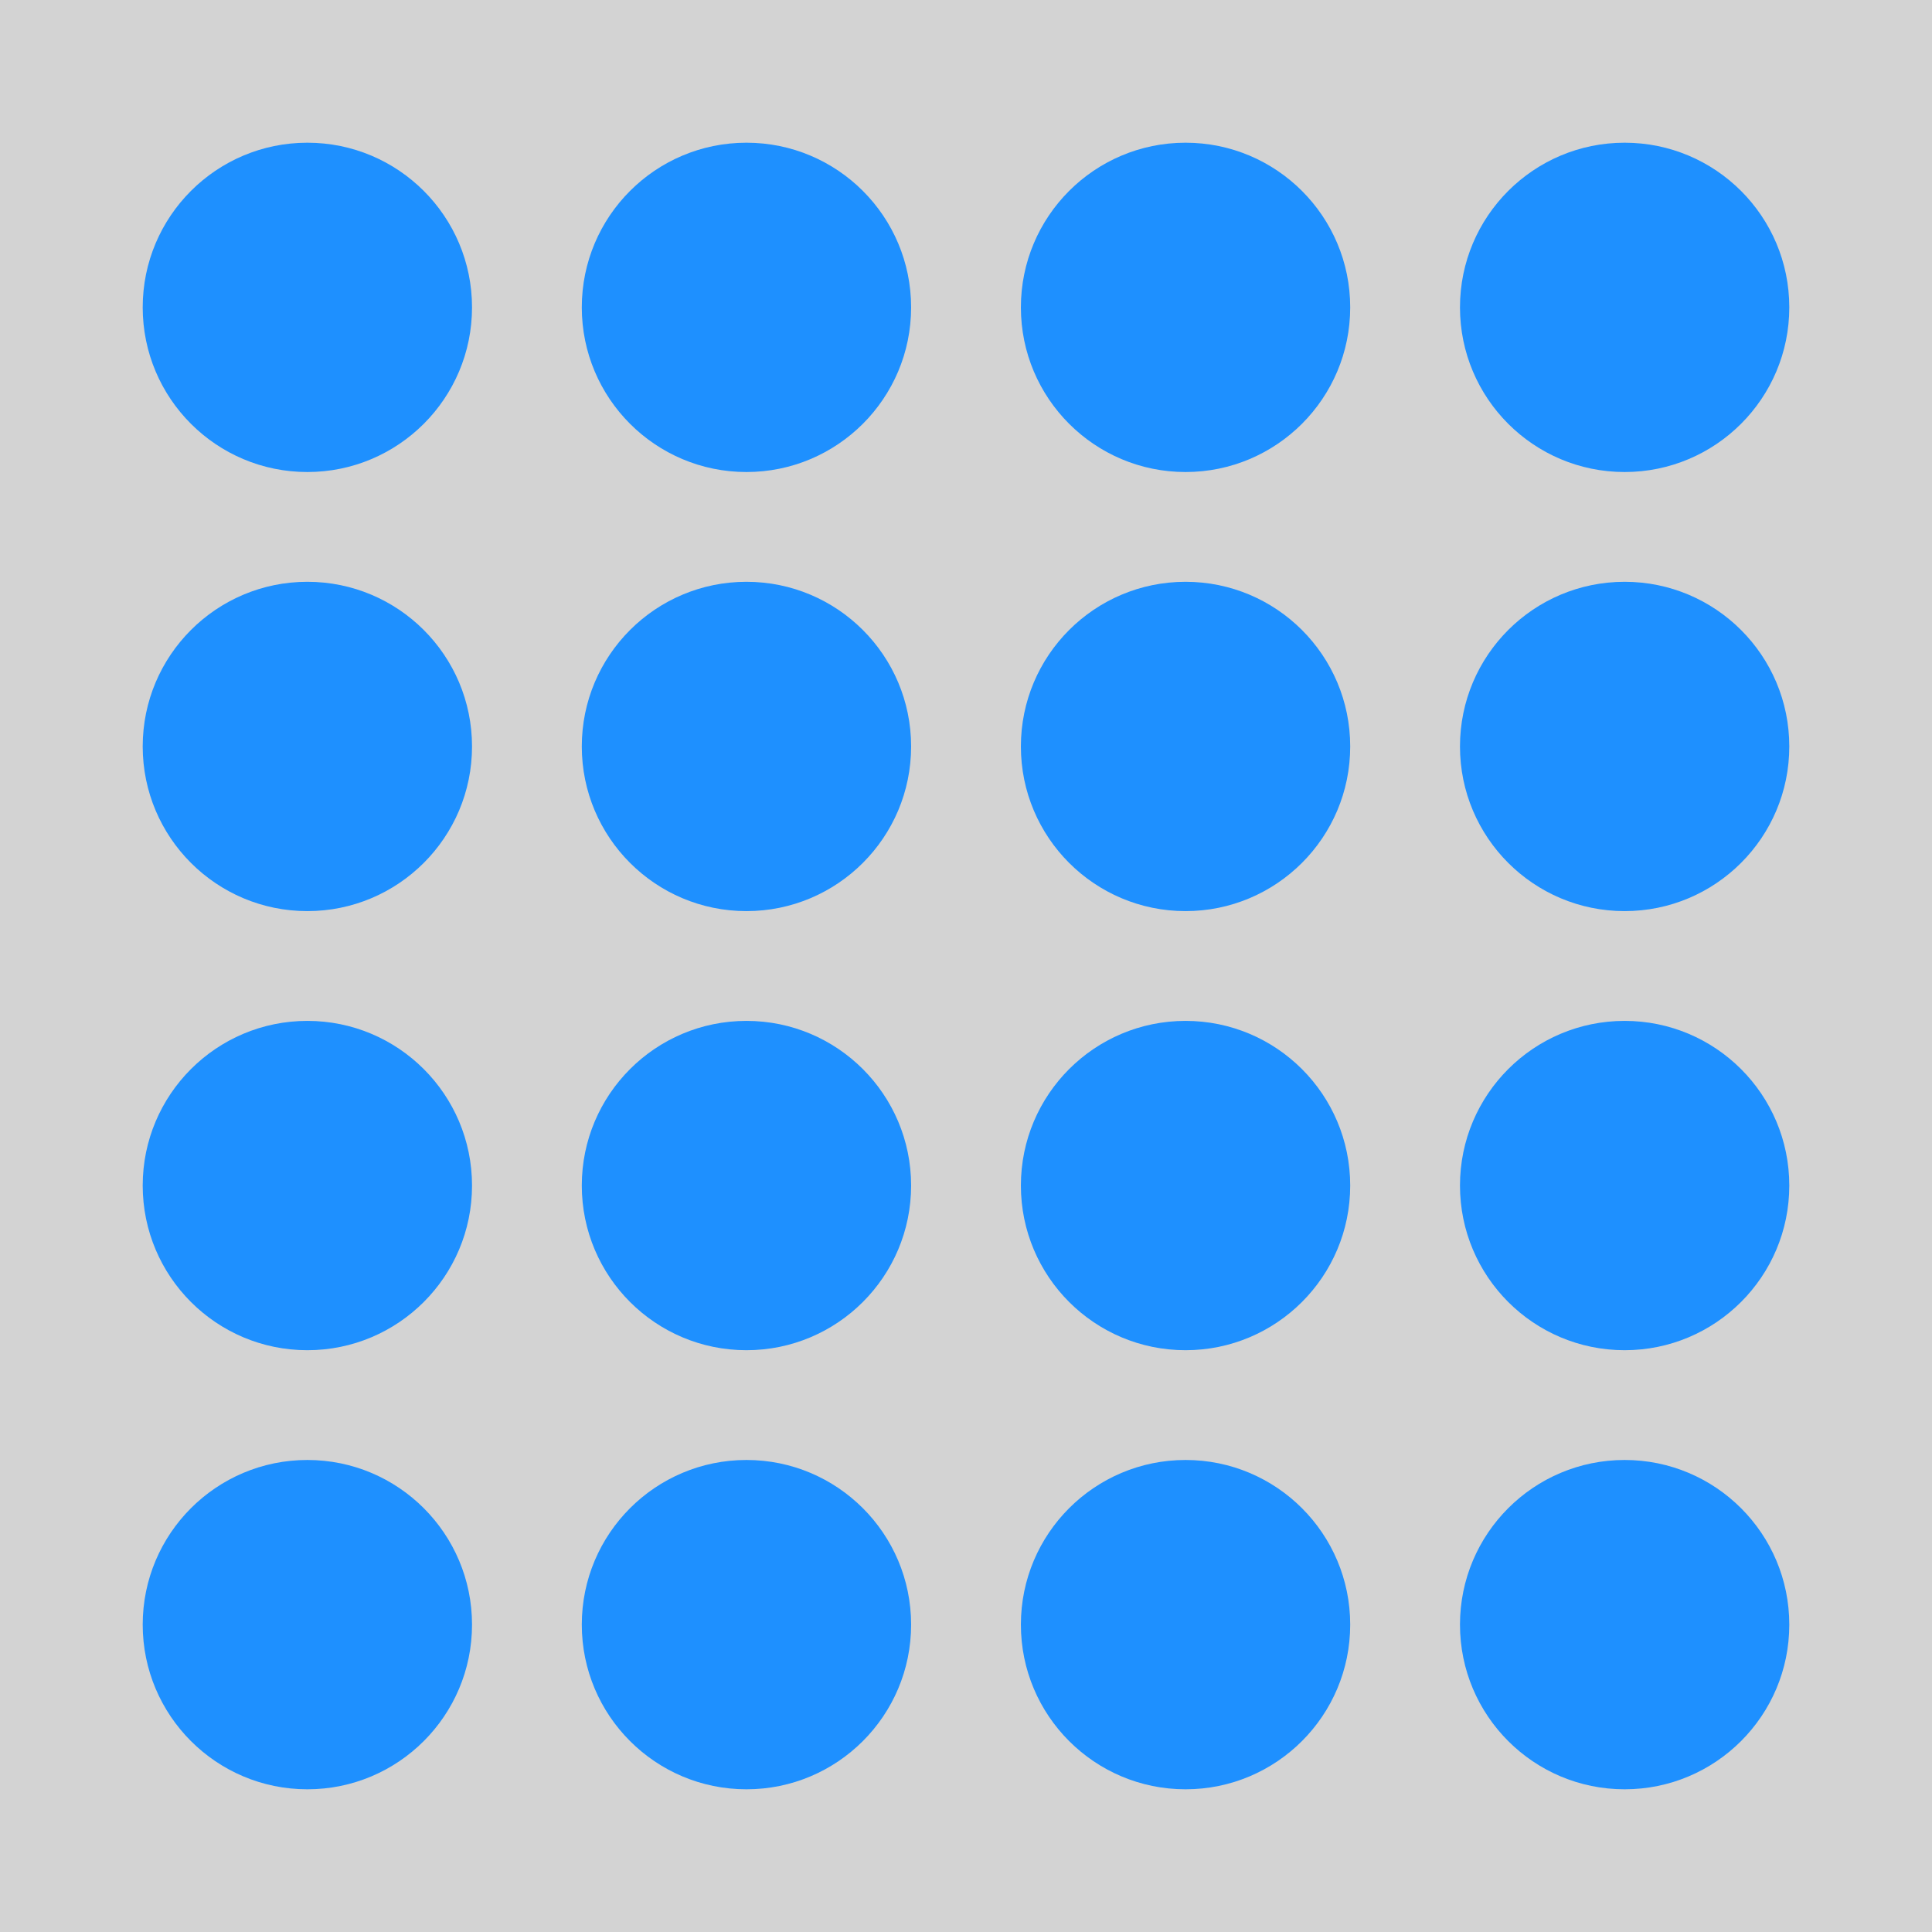 <?xml version="1.0" encoding="utf-8" ?>
<svg baseProfile="tiny" height="264" version="1.2" width="264" xmlns="http://www.w3.org/2000/svg" xmlns:ev="http://www.w3.org/2001/xml-events" xmlns:xlink="http://www.w3.org/1999/xlink">
  <defs/>
  <rect fill="lightgrey" height="264" width="264" x="0" y="0"/>
  <ellipse cx="42" cy="42" fill="dodgerblue" rx="22.5" ry="22.5" stroke-width="0" transform=" rotate(0, 42, 42)">
    <set attributeName="fill" begin="click" to="green"/>
  </ellipse>
  <ellipse cx="102" cy="42" fill="dodgerblue" rx="22.5" ry="22.5" stroke-width="0" transform=" rotate(0, 102, 42)">
    <set attributeName="fill" begin="click" to="green"/>
  </ellipse>
  <ellipse cx="162" cy="42" fill="dodgerblue" rx="22.5" ry="22.5" stroke-width="0" transform=" rotate(0, 162, 42)">
    <set attributeName="fill" begin="click" to="green"/>
  </ellipse>
  <ellipse cx="222" cy="42" fill="dodgerblue" rx="22.5" ry="22.5" stroke-width="0" transform=" rotate(0, 222, 42)">
    <set attributeName="fill" begin="click" to="green"/>
  </ellipse>
  <ellipse cx="42" cy="102" fill="dodgerblue" rx="22.5" ry="22.5" stroke-width="0" transform=" rotate(0, 42, 102)">
    <set attributeName="fill" begin="click" to="green"/>
  </ellipse>
  <ellipse cx="102" cy="102" fill="dodgerblue" rx="22.5" ry="22.5" stroke-width="0" transform=" rotate(0, 102, 102)">
    <set attributeName="fill" begin="click" to="green"/>
  </ellipse>
  <ellipse cx="162" cy="102" fill="dodgerblue" rx="22.5" ry="22.5" stroke-width="0" transform=" rotate(0, 162, 102)">
    <set attributeName="fill" begin="click" to="green"/>
  </ellipse>
  <ellipse cx="222" cy="102" fill="dodgerblue" rx="22.5" ry="22.5" stroke-width="0" transform=" rotate(0, 222, 102)">
    <set attributeName="fill" begin="click" to="green"/>
  </ellipse>
  <ellipse cx="42" cy="162" fill="dodgerblue" rx="22.5" ry="22.5" stroke-width="0" transform=" rotate(0, 42, 162)">
    <set attributeName="fill" begin="click" to="green"/>
  </ellipse>
  <ellipse cx="102" cy="162" fill="dodgerblue" rx="22.5" ry="22.5" stroke-width="0" transform=" rotate(0, 102, 162)">
    <set attributeName="fill" begin="click" to="green"/>
  </ellipse>
  <ellipse cx="162" cy="162" fill="dodgerblue" rx="22.5" ry="22.5" stroke-width="0" transform=" rotate(0, 162, 162)">
    <set attributeName="fill" begin="click" to="green"/>
  </ellipse>
  <ellipse cx="222" cy="162" fill="dodgerblue" rx="22.5" ry="22.5" stroke-width="0" transform=" rotate(0, 222, 162)">
    <set attributeName="fill" begin="click" to="green"/>
  </ellipse>
  <ellipse cx="42" cy="222" fill="dodgerblue" rx="22.5" ry="22.5" stroke-width="0" transform=" rotate(0, 42, 222)">
    <set attributeName="fill" begin="click" to="green"/>
  </ellipse>
  <ellipse cx="102" cy="222" fill="dodgerblue" rx="22.5" ry="22.5" stroke-width="0" transform=" rotate(0, 102, 222)">
    <set attributeName="fill" begin="click" to="green"/>
  </ellipse>
  <ellipse cx="162" cy="222" fill="dodgerblue" rx="22.5" ry="22.5" stroke-width="0" transform=" rotate(0, 162, 222)">
    <set attributeName="fill" begin="click" to="green"/>
  </ellipse>
  <ellipse cx="222" cy="222" fill="dodgerblue" rx="22.5" ry="22.5" stroke-width="0" transform=" rotate(0, 222, 222)">
    <set attributeName="fill" begin="click" to="green"/>
  </ellipse>
</svg>
